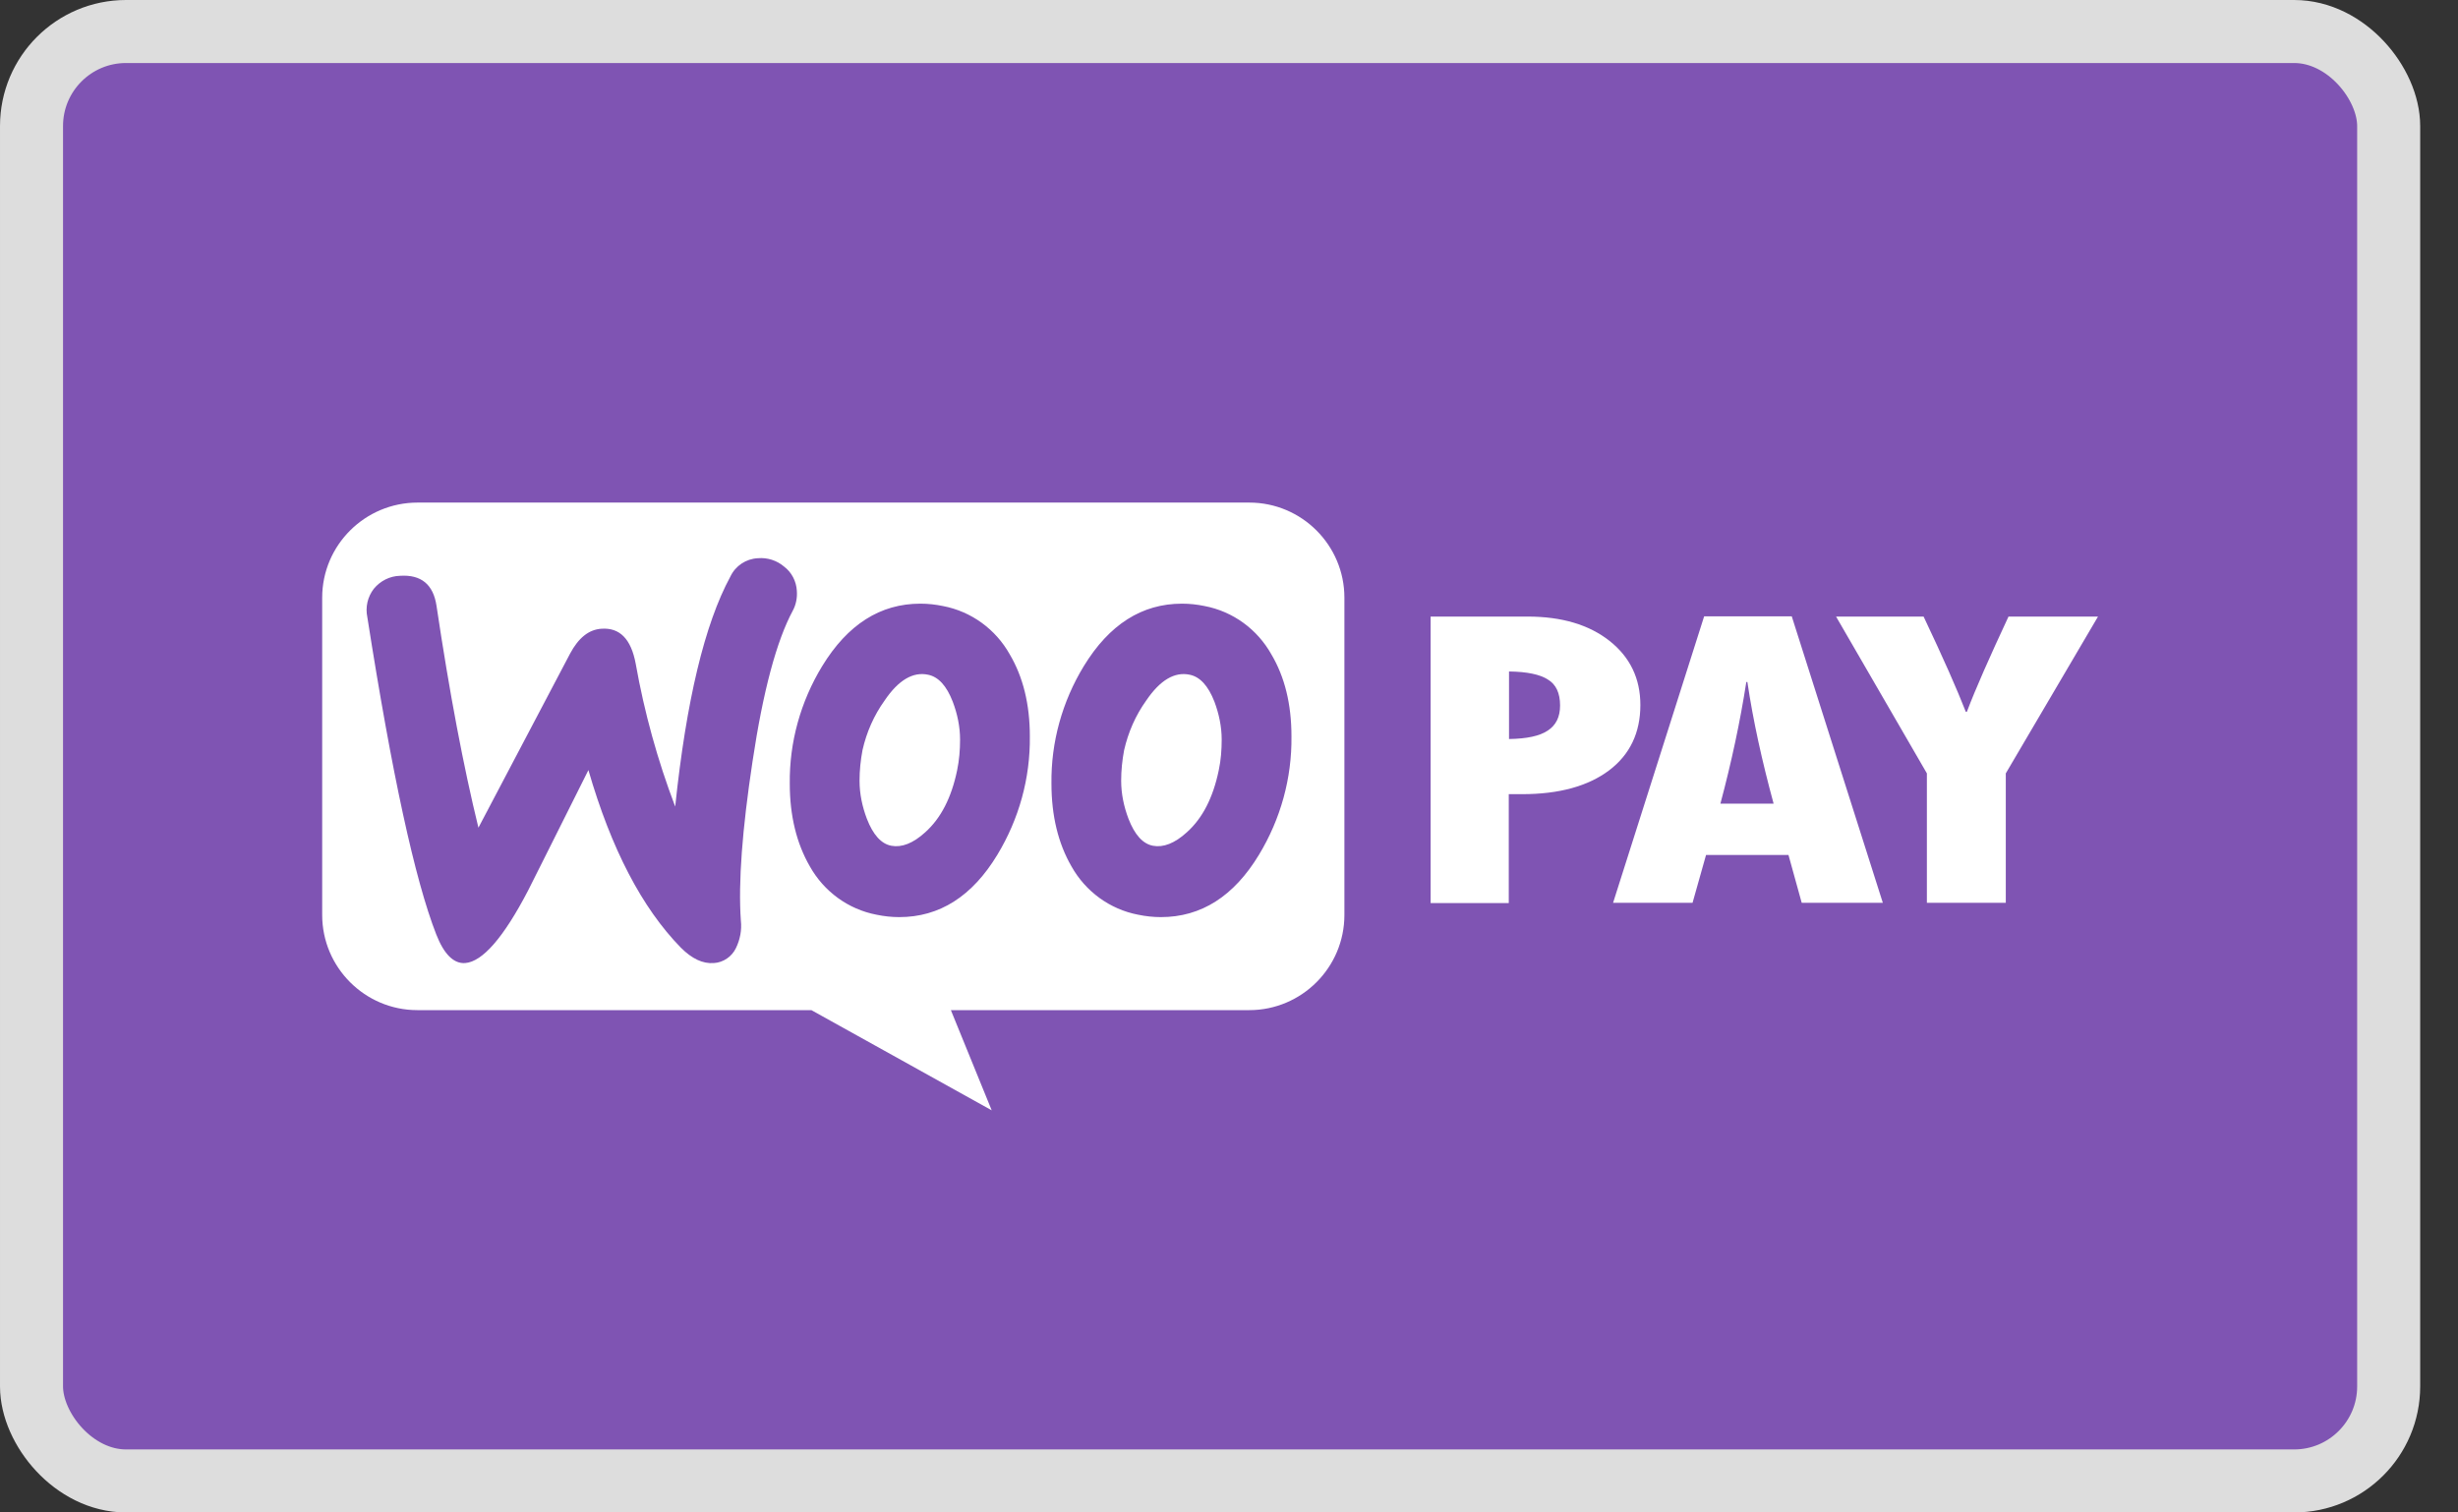 <svg width="39" height="24" viewBox="0 0 39 24" fill="none" xmlns="http://www.w3.org/2000/svg">
<rect x="0" y="0" width="39" height="24" fill="#333333" stroke="none"/>
<rect x="0.5" y="0.5" width="37.4" height="23" rx="1.5" fill="#7F54B3"/>
<g clip-path="url(#clip0_1424_5225)">
<path d="M22.708 9.784H24.239C24.779 9.784 25.212 9.913 25.538 10.17C25.864 10.428 26.027 10.767 26.027 11.187C26.027 11.629 25.86 11.976 25.53 12.225C25.2 12.473 24.741 12.602 24.153 12.602H23.939V14.33H22.699V9.784H22.708ZM23.943 10.655V11.727C24.222 11.723 24.428 11.68 24.556 11.594C24.689 11.508 24.753 11.376 24.753 11.195C24.753 10.998 24.689 10.861 24.561 10.784C24.436 10.702 24.23 10.659 23.943 10.655Z" fill="white"/>
<path d="M29.874 14.326H28.587L28.377 13.567H27.069L26.855 14.326H25.594L27.039 9.78H28.429L29.874 14.326ZM28.141 12.752C27.957 12.075 27.815 11.431 27.725 10.822H27.708C27.61 11.453 27.472 12.096 27.297 12.752H28.141Z" fill="white"/>
<path d="M29.132 9.784H30.521C30.83 10.436 31.053 10.942 31.19 11.294H31.208C31.345 10.93 31.568 10.428 31.868 9.784H33.288L31.825 12.272V14.326H30.573V12.272L29.132 9.784Z" fill="white"/>
<path fill-rule="evenodd" clip-rule="evenodd" d="M19.822 7.975H6.626C5.79 7.975 5.112 8.652 5.112 9.484V14.519C5.112 15.351 5.79 16.029 6.622 16.029H12.874L15.735 17.619L15.087 16.029H19.822C20.654 16.029 21.331 15.351 21.331 14.519V9.484C21.331 8.652 20.654 7.975 19.822 7.975ZM6.347 9.137C6.184 9.141 6.034 9.218 5.931 9.343C5.833 9.471 5.794 9.634 5.829 9.797C6.219 12.285 6.583 13.961 6.922 14.828C7.046 15.145 7.201 15.295 7.381 15.282C7.655 15.261 7.99 14.879 8.38 14.129C8.467 13.955 8.573 13.745 8.697 13.497L8.697 13.497C8.874 13.145 9.087 12.719 9.336 12.22C9.697 13.468 10.186 14.407 10.803 15.038C10.979 15.214 11.15 15.295 11.326 15.282C11.476 15.274 11.614 15.179 11.678 15.042C11.742 14.909 11.772 14.759 11.755 14.609C11.712 14.004 11.777 13.159 11.94 12.083C12.107 10.968 12.321 10.17 12.579 9.69C12.63 9.596 12.652 9.484 12.643 9.373C12.634 9.223 12.561 9.081 12.441 8.991C12.325 8.892 12.175 8.845 12.025 8.858C11.837 8.867 11.669 8.978 11.588 9.15C11.181 9.9 10.889 11.118 10.713 12.799C10.434 12.066 10.224 11.307 10.087 10.535C10.014 10.14 9.834 9.956 9.542 9.977C9.341 9.99 9.178 10.123 9.045 10.372L7.591 13.134C7.355 12.169 7.132 10.994 6.926 9.613C6.875 9.274 6.682 9.115 6.347 9.137ZM16.022 10.385C15.799 9.986 15.413 9.703 14.963 9.617C14.843 9.592 14.723 9.579 14.603 9.579C13.968 9.579 13.449 9.909 13.046 10.569C12.703 11.131 12.523 11.779 12.531 12.435C12.531 12.945 12.639 13.383 12.849 13.747C13.072 14.146 13.458 14.429 13.908 14.515C14.028 14.54 14.148 14.553 14.268 14.553C14.907 14.553 15.426 14.223 15.825 13.563C16.168 12.996 16.348 12.349 16.34 11.684C16.34 11.174 16.232 10.741 16.022 10.385ZM15.186 12.225C15.096 12.658 14.929 12.984 14.68 13.207C14.487 13.383 14.307 13.451 14.144 13.421C13.981 13.391 13.852 13.245 13.754 12.992C13.681 12.799 13.638 12.598 13.638 12.388C13.638 12.225 13.655 12.062 13.685 11.903C13.749 11.62 13.865 11.354 14.037 11.114C14.255 10.792 14.487 10.655 14.727 10.707C14.89 10.741 15.019 10.882 15.117 11.135C15.19 11.328 15.233 11.53 15.233 11.736C15.233 11.899 15.22 12.062 15.186 12.225ZM19.114 9.617C19.564 9.703 19.95 9.986 20.173 10.385C20.384 10.741 20.491 11.174 20.491 11.684C20.499 12.349 20.319 12.996 19.976 13.563C19.577 14.223 19.058 14.553 18.419 14.553C18.299 14.553 18.179 14.54 18.059 14.515C17.609 14.429 17.223 14.146 17 13.747C16.79 13.383 16.683 12.945 16.683 12.435C16.674 11.779 16.854 11.131 17.197 10.569C17.6 9.909 18.119 9.579 18.754 9.579C18.874 9.579 18.994 9.592 19.114 9.617ZM18.831 13.207C19.08 12.984 19.247 12.658 19.337 12.225C19.372 12.062 19.384 11.899 19.384 11.736C19.384 11.53 19.341 11.328 19.269 11.135C19.17 10.882 19.041 10.741 18.878 10.707C18.638 10.655 18.407 10.792 18.188 11.114C18.016 11.354 17.901 11.62 17.836 11.903C17.806 12.062 17.789 12.225 17.789 12.388C17.789 12.598 17.832 12.799 17.905 12.992C18.003 13.245 18.132 13.391 18.295 13.421C18.458 13.451 18.638 13.383 18.831 13.207Z" fill="white"/>
</g>
<rect x="0.5" y="0.5" width="37.4" height="23" rx="1.5" stroke="#DDDDDD"/>
<defs>
<clipPath id="clip0_1424_5225">
<rect width="28.175" height="18.006" fill="white" transform="translate(5.112 2.997)"/>
</clipPath>
</defs>
</svg>
